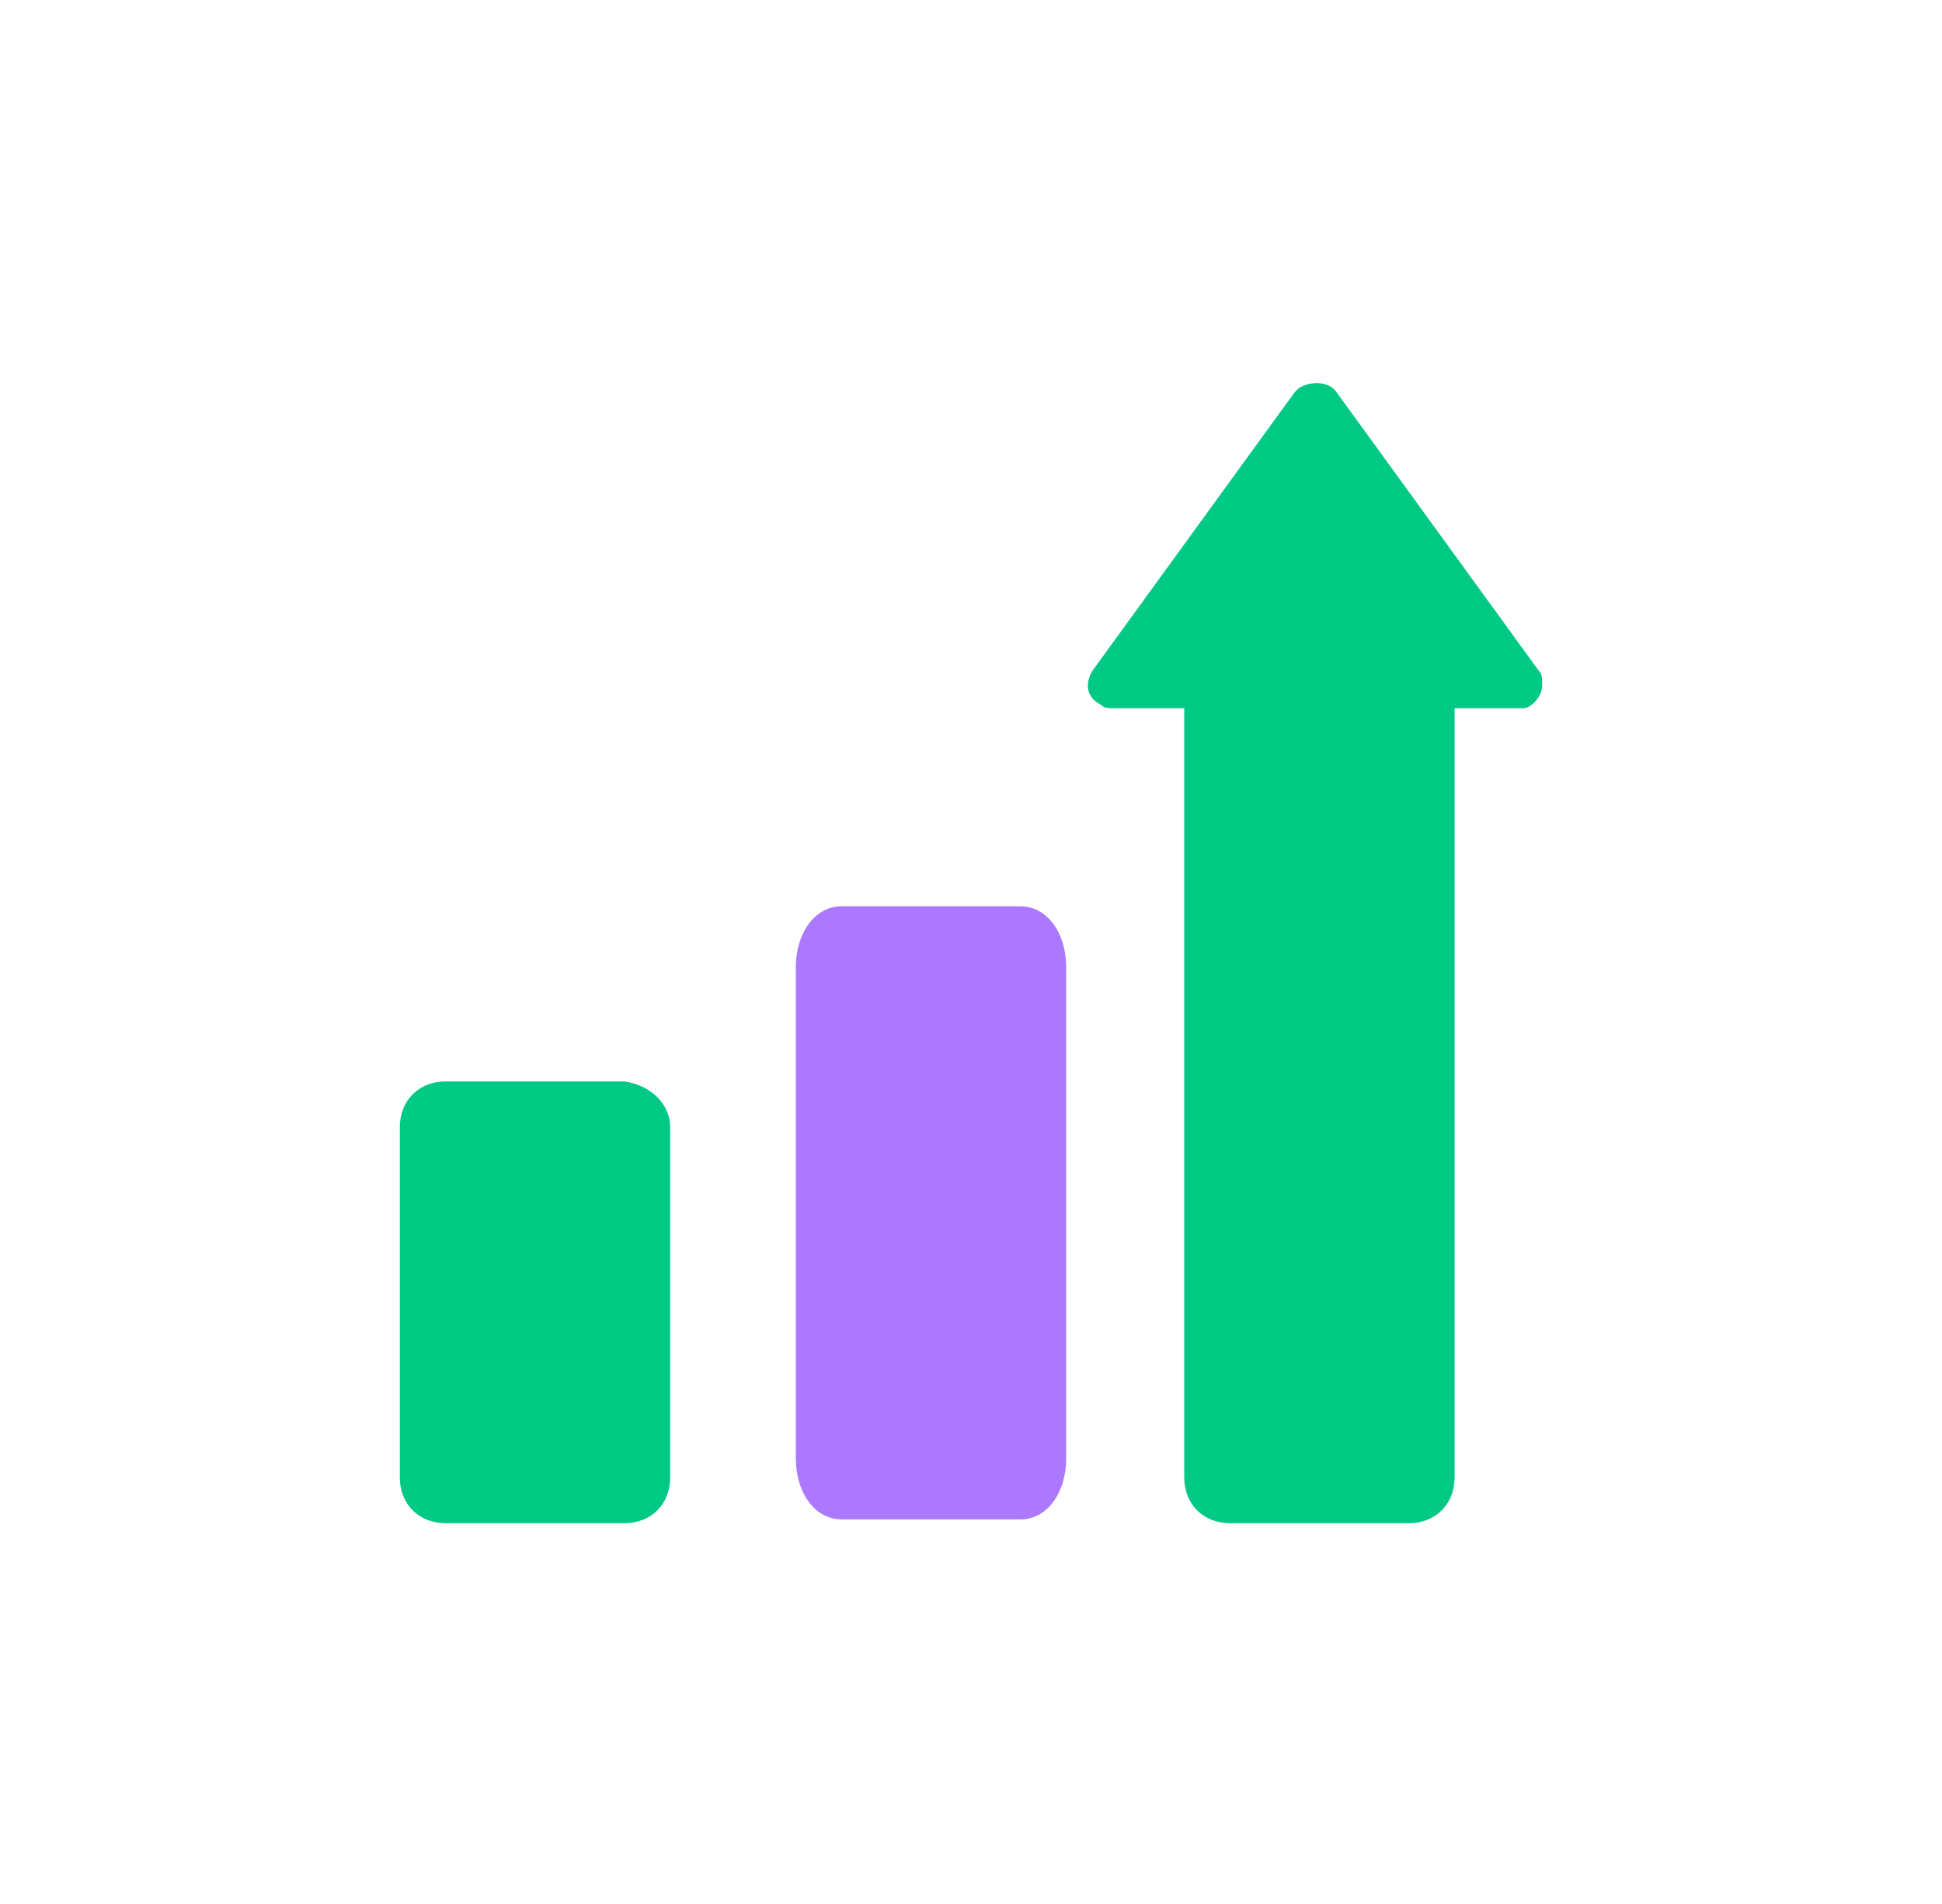 <?xml version="1.0" encoding="utf-8"?>
<!-- Generator: Adobe Illustrator 24.2.0, SVG Export Plug-In . SVG Version: 6.00 Build 0)  -->
<svg version="1.1" id="Layer_1" xmlns="http://www.w3.org/2000/svg" xmlns:xlink="http://www.w3.org/1999/xlink" x="0px" y="0px"
	 viewBox="0 0 51 50" style="enable-background:new 0 0 51 50;" xml:space="preserve">
<style type="text/css">
	.st0{fill:#00C984;}
	.st1{fill:#AB78FF;}
</style>
<path class="st0" d="M17.6,29.6v9.2c0,0.7-0.5,1.2-1.2,1.2h-4.7c-0.7,0-1.2-0.5-1.2-1.2v-9.2c0-0.7,0.5-1.2,1.2-1.2h4.7
	C17.1,28.5,17.6,29,17.6,29.6z M40.4,17.6l-5.3-7.3c-0.2-0.3-0.7-0.3-1-0.1L34,10.3l-5.3,7.3c-0.2,0.3-0.2,0.7,0.2,0.9
	c0.1,0.1,0.2,0.1,0.4,0.1h1.8v20.2c0,0.7,0.5,1.2,1.2,1.2H37c0.7,0,1.2-0.5,1.2-1.2V18.6H40c0.2,0,0.5-0.3,0.5-0.6
	C40.5,17.8,40.5,17.7,40.4,17.6z"/>
<path class="st1" d="M28,25.4v12.9c0,0.9-0.5,1.6-1.2,1.6h-4.7c-0.7,0-1.2-0.7-1.2-1.6V25.4c0-0.9,0.5-1.6,1.2-1.6h4.7
	C27.5,23.8,28,24.5,28,25.4z"/>
</svg>
